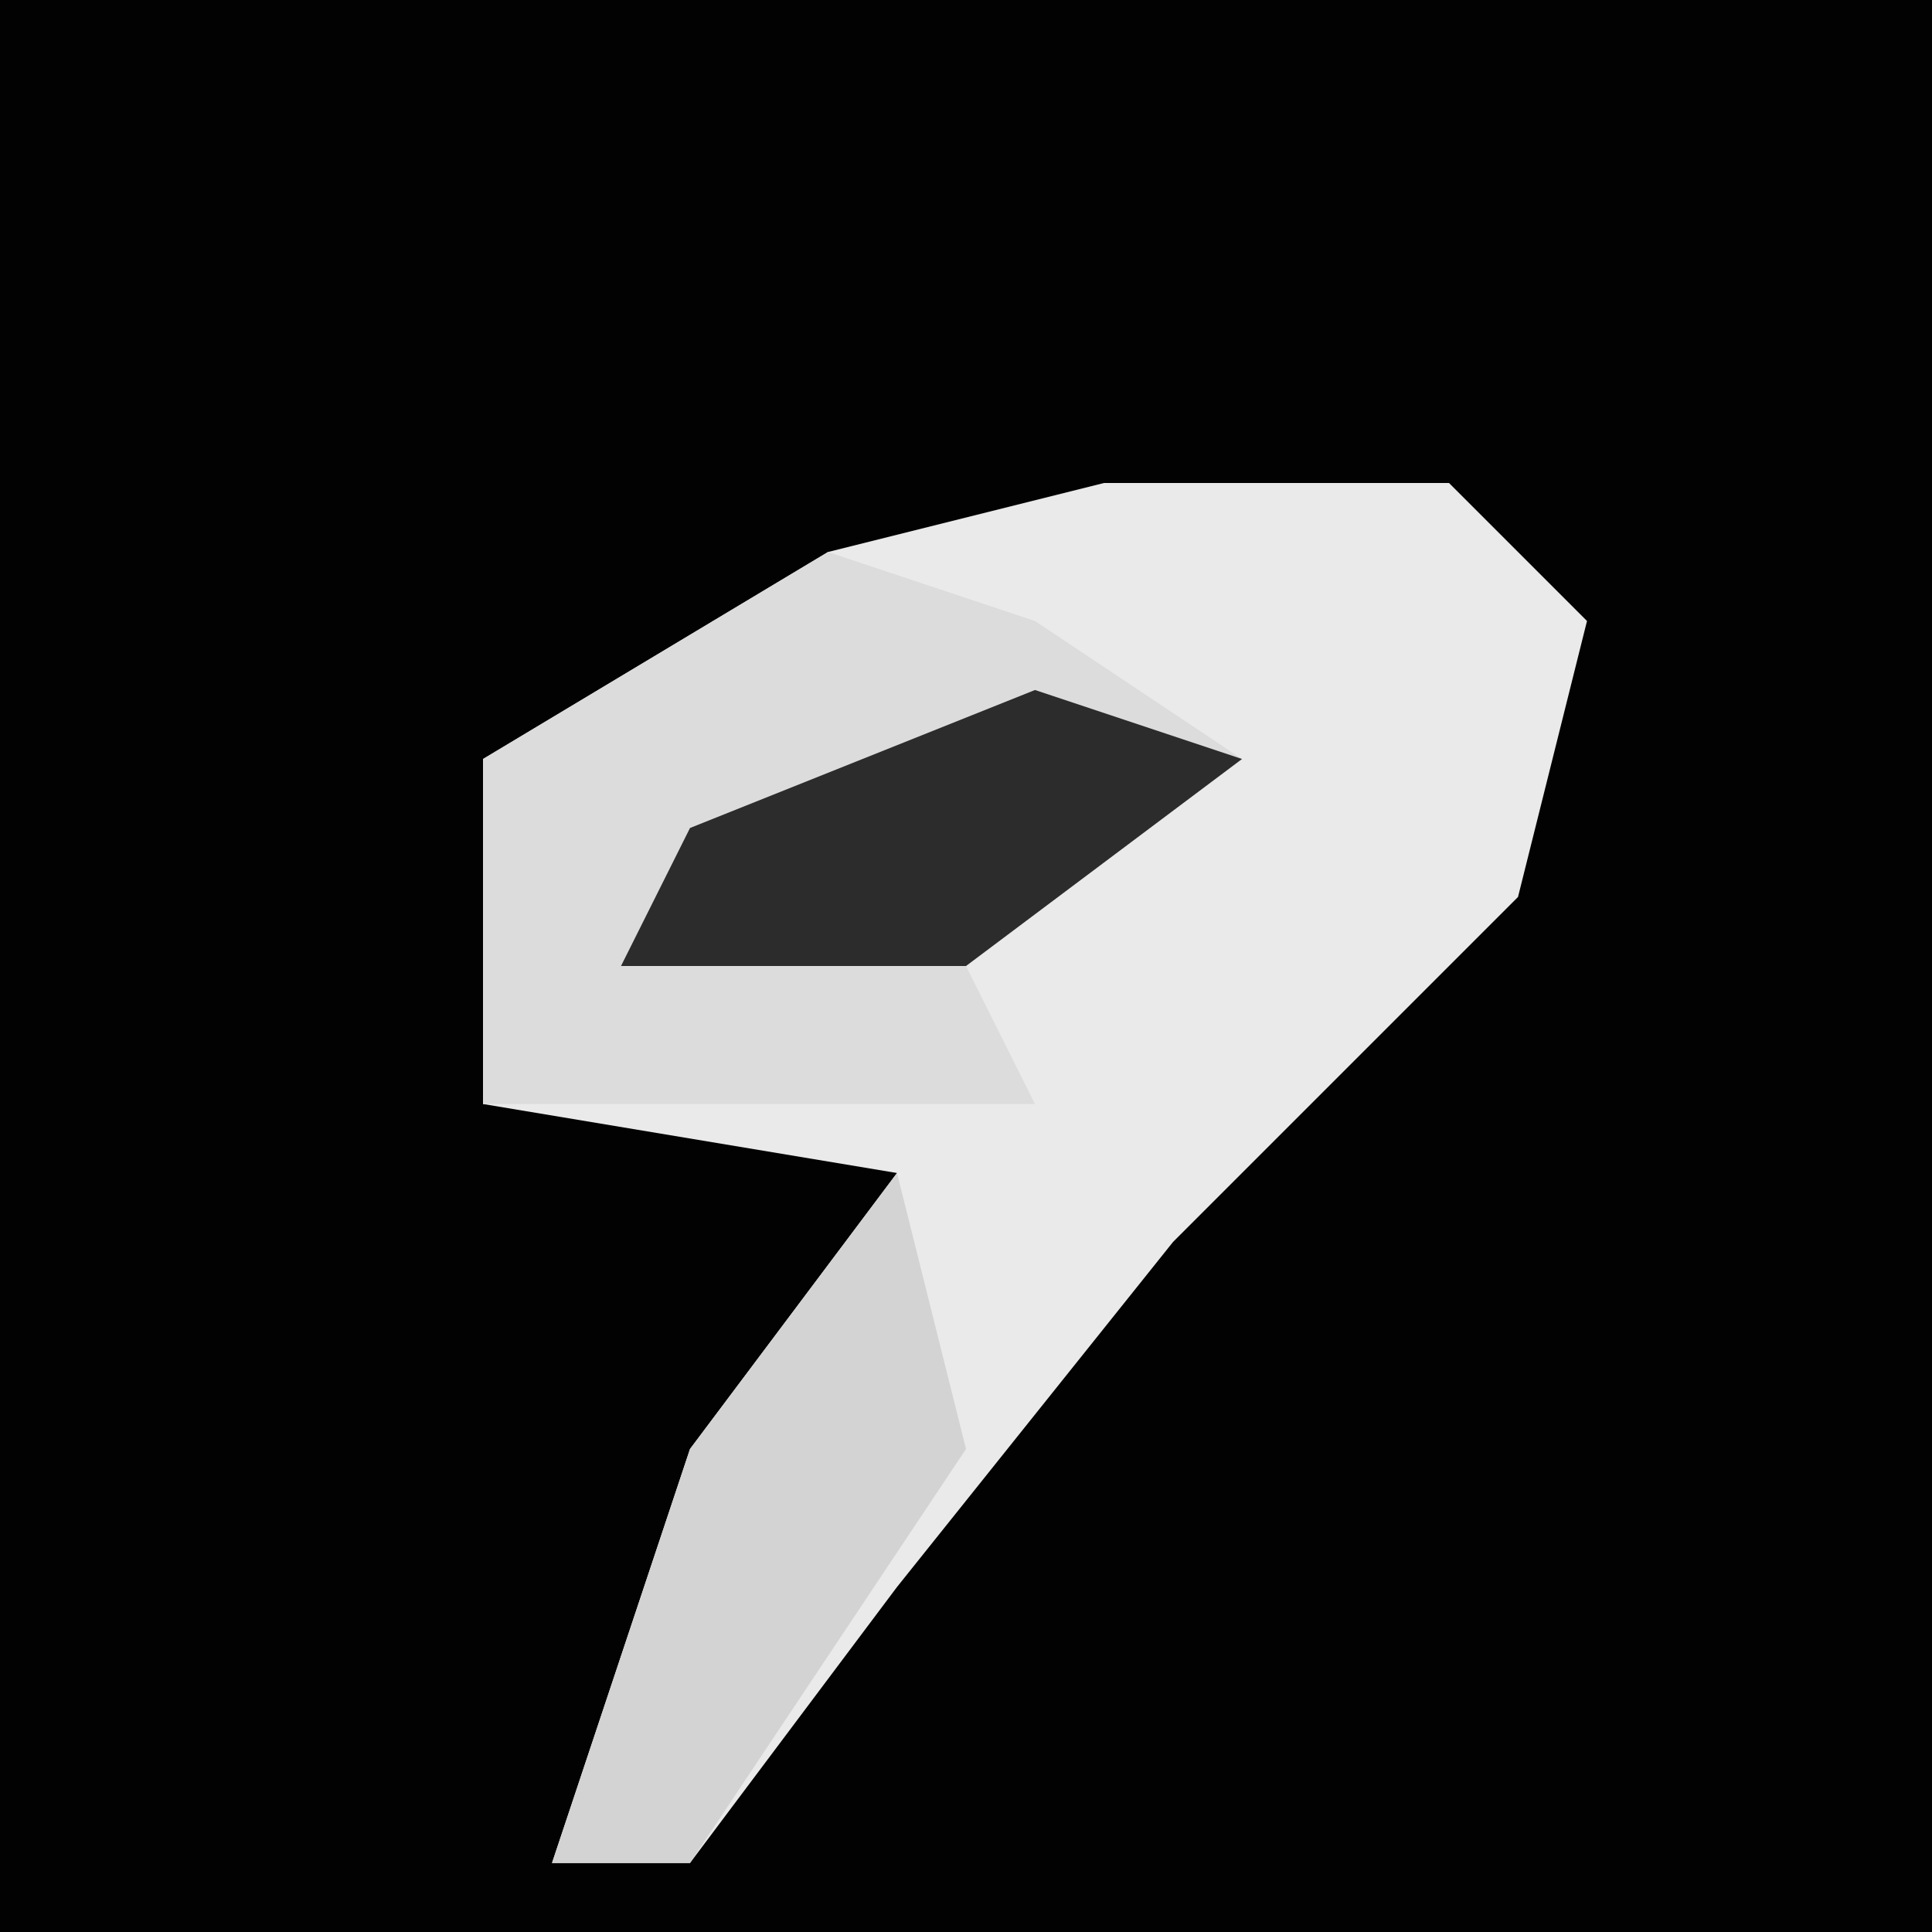 <?xml version="1.0" encoding="UTF-8"?>
<svg version="1.1" xmlns="http://www.w3.org/2000/svg" width="28" height="28">
<path d="M0,0 L28,0 L28,28 L0,28 Z " fill="#020202" transform="translate(0,0)"/>
<path d="M0,0 L5,0 L7,2 L6,6 L1,11 L-3,16 L-6,20 L-8,20 L-6,14 L-3,10 L-9,9 L-9,4 L-4,1 Z " fill="#EAEAEA" transform="translate(16,7)"/>
<path d="M0,0 L3,1 L6,3 L2,6 L3,8 L-5,8 L-5,3 Z " fill="#DCDCDC" transform="translate(12,8)"/>
<path d="M0,0 L1,4 L-3,10 L-5,10 L-3,4 Z " fill="#D3D3D3" transform="translate(13,17)"/>
<path d="M0,0 L3,1 L-1,4 L-6,4 L-5,2 Z " fill="#2C2C2C" transform="translate(15,10)"/>
</svg>
